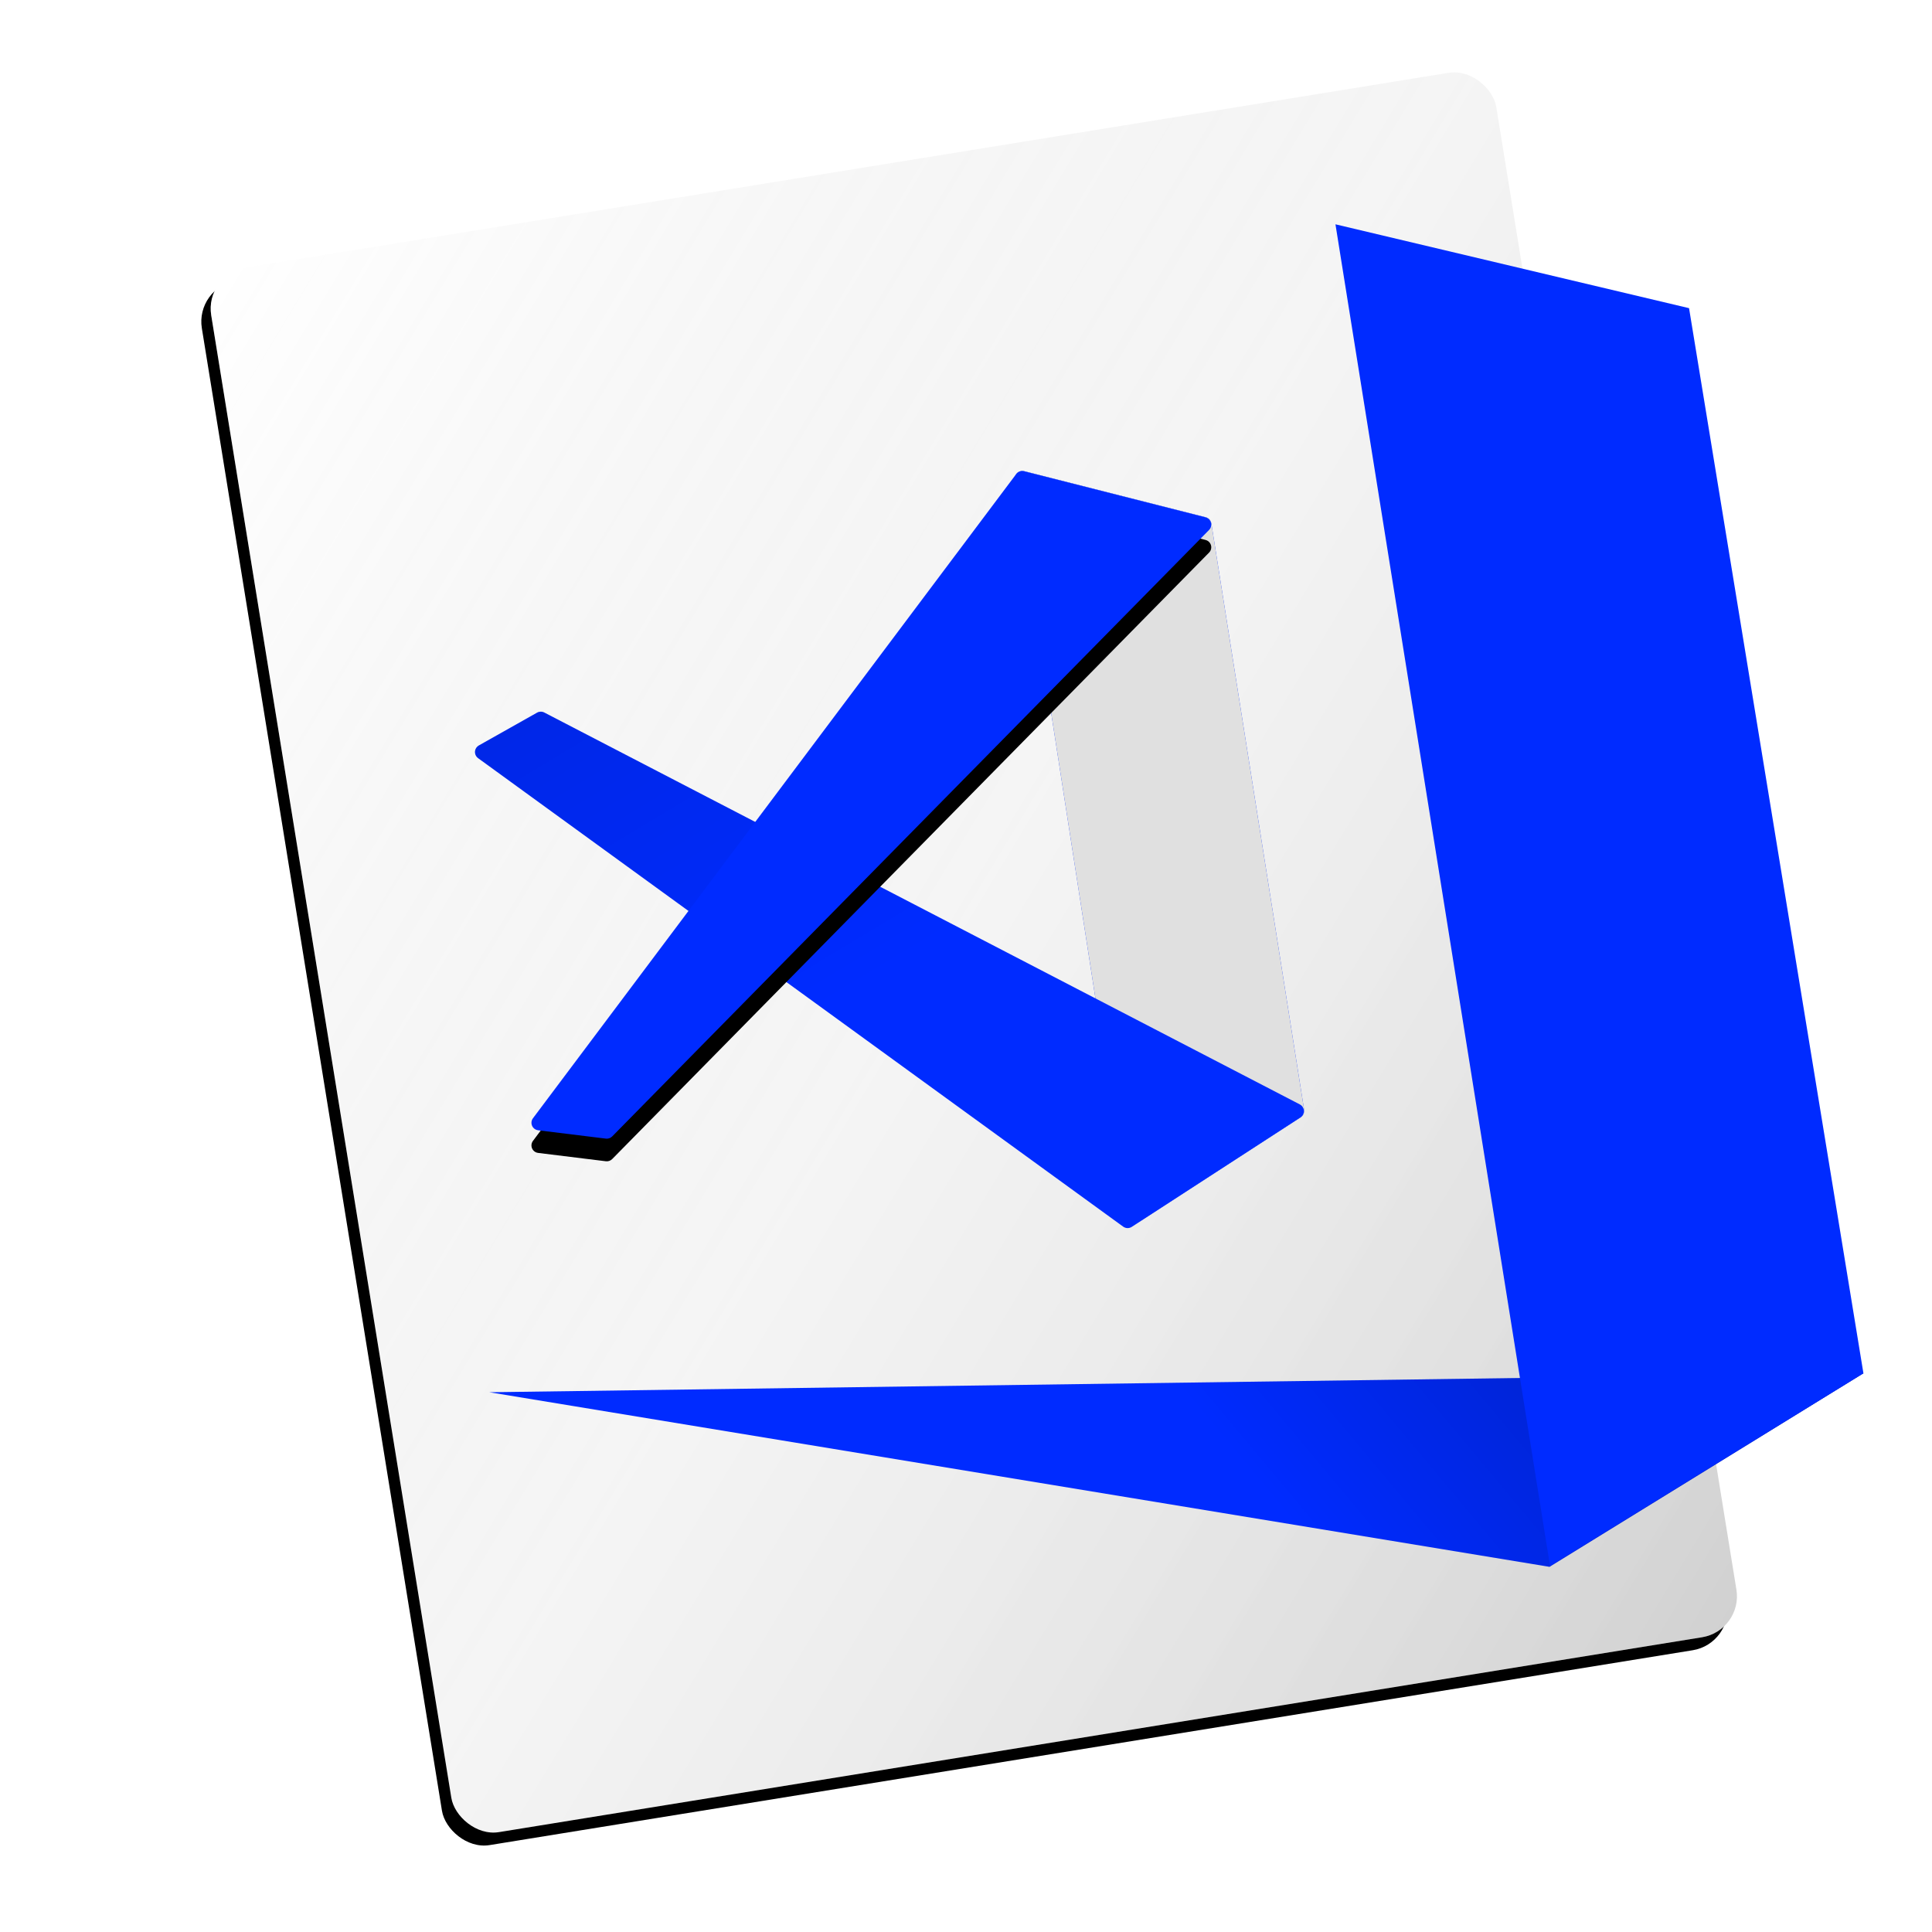 <svg xmlns="http://www.w3.org/2000/svg" xmlns:xlink="http://www.w3.org/1999/xlink" width="200" height="200" viewBox="0 0 1024 1024"><defs><linearGradient id="vs-code-c" x1="0%" y1="0%" y2="100%"><stop offset="0%" stop-color="#FFF" stop-opacity=".18"></stop><stop offset="48.762%" stop-color="gray" stop-opacity=".08"></stop><stop offset="100%" stop-opacity=".183"></stop></linearGradient><rect id="vs-code-b" width="690" height="840" x="171.142" y="84.824" rx="22"></rect><filter id="vs-code-a" width="106.1%" height="105%" x="-3.9%" y="-1.8%" filterUnits="objectBoundingBox"><feOffset dx="-6" dy="6" in="SourceAlpha" result="shadowOffsetOuter1"></feOffset><feGaussianBlur in="shadowOffsetOuter1" result="shadowBlurOuter1" stdDeviation="6"></feGaussianBlur><feColorMatrix in="shadowBlurOuter1" values="0 0 0 0 0   0 0 0 0 0   0 0 0 0 0  0 0 0 0.12 0"></feColorMatrix></filter><path id="vs-code-d" d="M537.951,254.221 L598.468,644.286 L598.468,644.286 C598.807,646.469 600.851,647.964 603.034,647.626 C603.59,647.539 604.122,647.337 604.594,647.031 L689.429,592.14 L689.429,592.14 C690.757,591.281 691.454,589.719 691.207,588.157 L642.037,277.396 L642.037,277.396 C641.787,275.817 640.62,274.538 639.07,274.144 L542.888,249.731 L542.888,249.731 C540.747,249.187 538.57,250.482 538.027,252.624 C537.894,253.146 537.868,253.689 537.951,254.221 Z"></path><linearGradient id="vs-code-f" x1="5.234%" x2="50%" y1="3.683%" y2="50%"><stop offset="0%" stop-opacity=".09"></stop><stop offset="100%" stop-opacity="0"></stop></linearGradient><path id="vs-code-e" d="M689.273,592.268 L599.846,650.276 L599.846,650.276 C598.457,651.176 596.657,651.129 595.318,650.156 L253.393,401.835 L253.393,401.835 C251.605,400.536 251.209,398.035 252.507,396.247 C252.845,395.782 253.279,395.395 253.78,395.113 L284.672,377.712 L284.672,377.712 C285.848,377.05 287.279,377.025 288.477,377.646 L688.938,585.361 L688.938,585.361 C690.899,586.379 691.664,588.793 690.647,590.754 C690.328,591.369 689.854,591.891 689.273,592.268 Z"></path><path id="vs-code-h" d="M640.848,280.869 L324.477,602.327 L324.477,602.327 C323.605,603.213 322.371,603.643 321.137,603.492 L285.191,599.067 L285.191,599.067 C282.998,598.797 281.439,596.801 281.709,594.608 C281.795,593.914 282.06,593.255 282.479,592.696 L538.615,251.241 L538.615,251.241 C539.584,249.95 541.235,249.367 542.8,249.765 L638.981,274.187 L638.981,274.187 C641.123,274.73 642.418,276.907 641.874,279.048 C641.699,279.735 641.345,280.364 640.848,280.869 Z"></path><filter id="vs-code-g" width="118.3%" height="118.7%" x="-9.2%" y="-5.9%" filterUnits="objectBoundingBox"><feOffset dy="12" in="SourceAlpha" result="shadowOffsetOuter1"></feOffset><feGaussianBlur in="shadowOffsetOuter1" result="shadowBlurOuter1" stdDeviation="9"></feGaussianBlur><feColorMatrix in="shadowBlurOuter1" values="0 0 0 0 0   0 0 0 0 0   0 0 0 0 0  0 0 0 0.1 0"></feColorMatrix></filter><linearGradient id="vs-code-j" x1="100%" x2="50%" y1="0%" y2="5.905%"><stop offset="0%" stop-opacity=".3"></stop><stop offset="100%" stop-opacity="0"></stop></linearGradient><polygon id="vs-code-i" points="259.369 737.918 821.277 830.453 987.705 727.844"></polygon></defs><g fill="none" fill-rule="evenodd"><g transform="rotate(-9.2 516.142 504.824)"><use fill="#000" filter="url(#vs-code-a)" xlink:href="#vs-code-b"></use><use fill="#ffffff" xlink:href="#vs-code-b"></use><use fill="url(#vs-code-c)" xlink:href="#vs-code-b"></use></g><use fill="#002bff" xlink:href="#vs-code-d"></use><use fill="#E0E0E0" style="mix-blend-mode:multiply" xlink:href="#vs-code-d"></use><use fill="#002bff" xlink:href="#vs-code-e"></use><use fill="url(#vs-code-f)" xlink:href="#vs-code-e"></use><use fill="#000" filter="url(#vs-code-g)" xlink:href="#vs-code-h"></use><use fill="#002bff" xlink:href="#vs-code-h"></use><g><use fill="#002bff" xlink:href="#vs-code-i"></use><use fill="url(#vs-code-j)" xlink:href="#vs-code-i"></use></g><polygon fill="#002bff" points="707.82 118.889 895.232 163.332 987.65 727.856 821.531 829.908"></polygon></g></svg>